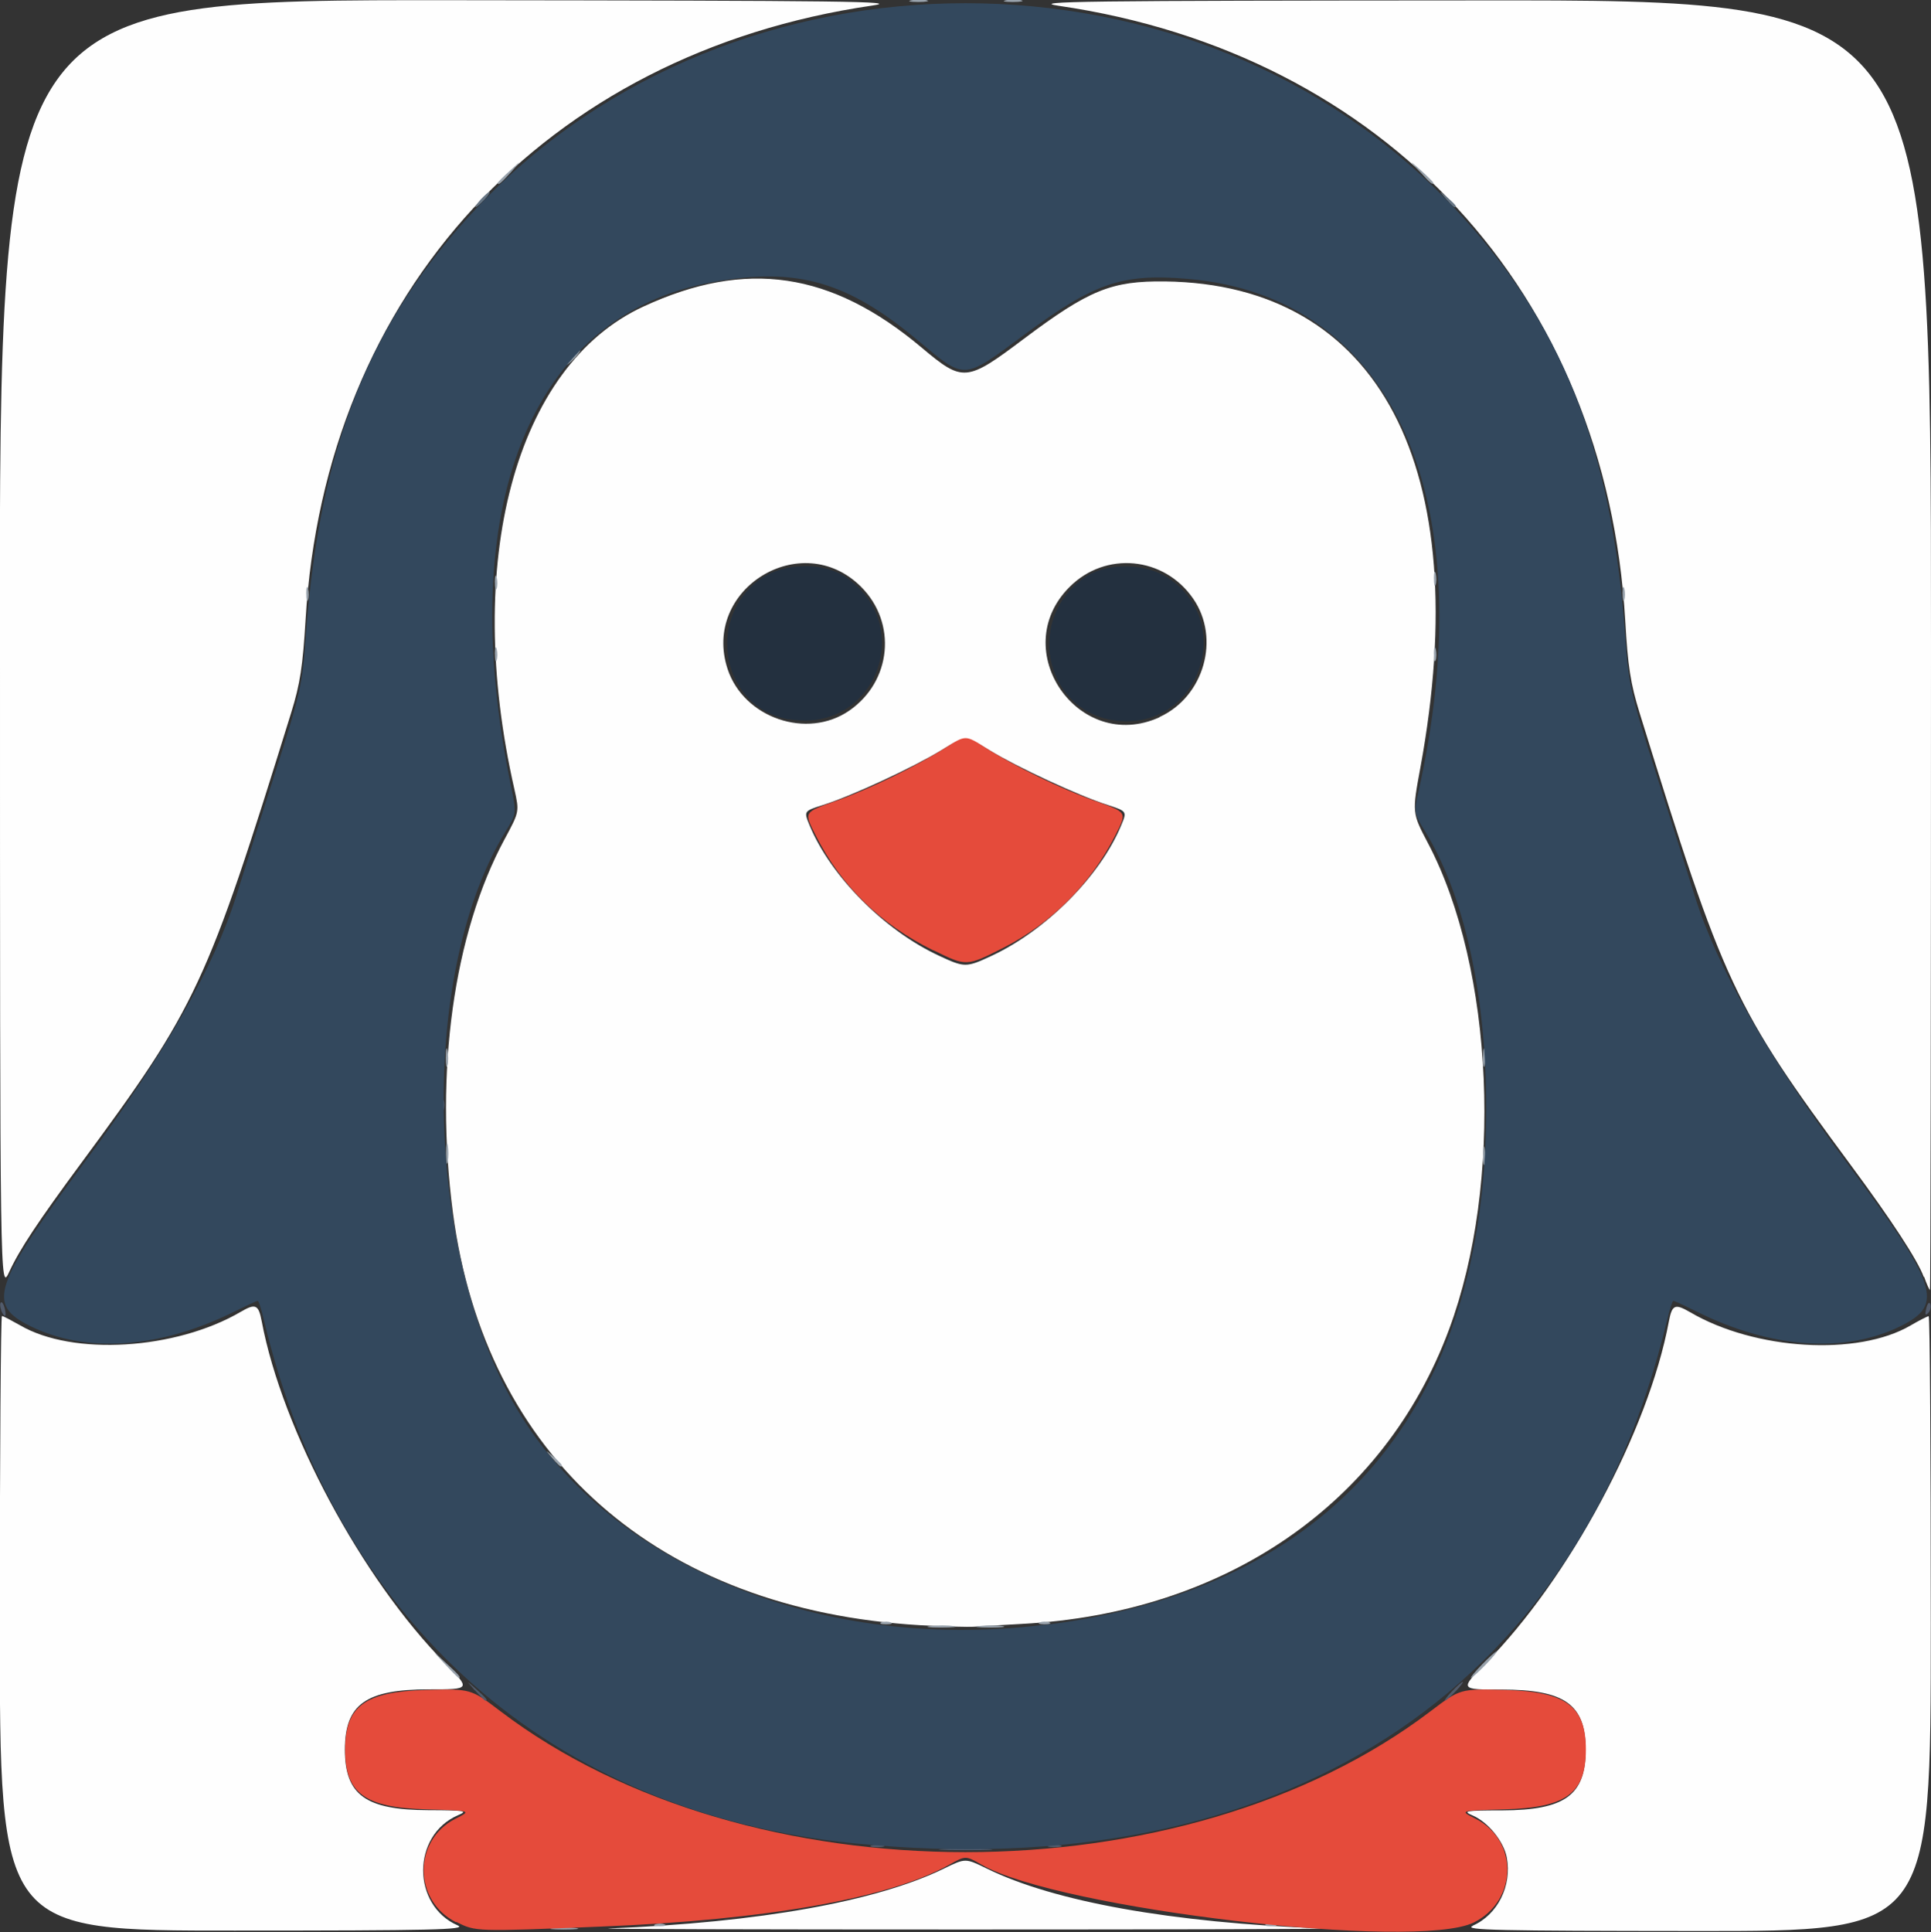 <?xml version="1.0" encoding="UTF-8" standalone="no"?>
<svg
   xmlns:dc="http://purl.org/dc/elements/1.1/"
   xmlns:cc="http://creativecommons.org/ns#"
   xmlns:rdf="http://www.w3.org/1999/02/22-rdf-syntax-ns#"
   xmlns:svg="http://www.w3.org/2000/svg"
   xmlns="http://www.w3.org/2000/svg"
   xmlns:sodipodi="http://sodipodi.sourceforge.net/DTD/sodipodi-0.dtd"
   xmlns:inkscape="http://www.inkscape.org/namespaces/inkscape"
   sodipodi:docname="penguin.svg"
   inkscape:version="1.0 (4035a4f, 2020-05-01)"
   id="svg937"
   version="1.1"
   viewBox="0 0 9.031 9.035"
   height="9.035mm"
   width="9.031mm">
  <rect x="0" y="0" width="9.031" height="9.035" fill="#333333" stroke="none"/>
  <defs
     id="defs931" />
  <sodipodi:namedview
     inkscape:window-maximized="0"
     inkscape:window-y="23"
     inkscape:window-x="0"
     inkscape:window-height="710"
     inkscape:window-width="1252"
     showgrid="false"
     inkscape:document-rotation="0"
     inkscape:current-layer="layer1"
     inkscape:document-units="mm"
     inkscape:cy="42.575675"
     inkscape:cx="33.335542"
     inkscape:zoom="5.1474009"
     inkscape:pageshadow="2"
     inkscape:pageopacity="0.0"
     borderopacity="1.0"
     bordercolor="#666666"
     pagecolor="#ffffff"
     id="base" />
  <g
     transform="translate(-110.906,-123.475)"
     id="layer1"
     inkscape:groupmode="layer"
     inkscape:label="Layer 1">
    <g
       transform="translate(8.635,0.308)"
       id="g955">
      <path
         id="path969"
         d="m 102.27,130.759 c 0,-0.791 0.005,-1.438 0.01,-1.438 0.006,0 0.043,0.02 0.084,0.043 0.247,0.145 0.729,0.115 1.032,-0.062 0.07,-0.041 0.084,-0.035 0.099,0.044 0.096,0.509 0.468,1.203 0.857,1.598 0.121,0.123 0.121,0.123 -0.074,0.123 -0.297,0 -0.394,0.07 -0.394,0.282 0,0.212 0.097,0.282 0.39,0.283 0.175,6.3e-4 0.187,0.003 0.138,0.024 -0.216,0.094 -0.216,0.421 0,0.515 0.045,0.02 -0.116,0.024 -1.044,0.024 -1.098,6.9e-4 -1.098,6.9e-4 -1.098,-1.437 z m 2.849,1.426 c 0.704,-0.028 1.251,-0.126 1.567,-0.28 0.1,-0.049 0.1,-0.049 0.2,0 0.316,0.155 0.863,0.253 1.567,0.28 0.068,0.003 -0.682,0.005 -1.667,0.005 -0.985,0 -1.735,-0.002 -1.667,-0.005 z m 4.04,-0.013 c 0.116,-0.051 0.184,-0.186 0.159,-0.319 -0.014,-0.075 -0.087,-0.165 -0.159,-0.196 -0.049,-0.021 -0.037,-0.024 0.138,-0.024 0.293,-0.001 0.39,-0.071 0.39,-0.283 0,-0.213 -0.097,-0.282 -0.394,-0.282 -0.195,0 -0.195,0 -0.074,-0.123 0.39,-0.395 0.762,-1.089 0.857,-1.598 0.015,-0.079 0.028,-0.085 0.099,-0.044 0.303,0.178 0.785,0.207 1.032,0.062 0.041,-0.024 0.079,-0.043 0.084,-0.043 0.006,0 0.01,0.647 0.01,1.438 0,1.438 0,1.438 -1.098,1.437 -0.929,-5.8e-4 -1.09,-0.004 -1.044,-0.024 z m -2.585,-1.405 c -1.226,-0.072 -2.035,-0.786 -2.185,-1.93 -0.086,-0.658 0.003,-1.303 0.242,-1.746 0.069,-0.128 0.069,-0.128 0.046,-0.232 -0.242,-1.062 0.003,-1.981 0.602,-2.258 0.481,-0.223 0.88,-0.164 1.303,0.192 0.193,0.162 0.208,0.161 0.478,-0.042 0.305,-0.229 0.41,-0.271 0.66,-0.268 1.001,0.013 1.452,0.871 1.194,2.273 -0.039,0.212 -0.039,0.212 0.035,0.353 0.31,0.588 0.353,1.592 0.099,2.275 -0.302,0.814 -1.047,1.327 -1.999,1.377 -0.092,0.005 -0.191,0.011 -0.22,0.013 -0.029,0.002 -0.144,-8.1e-4 -0.256,-0.007 z m 0.334,-3.13 c 0.257,-0.12 0.508,-0.373 0.607,-0.611 0.027,-0.065 0.027,-0.065 -0.064,-0.095 -0.135,-0.043 -0.421,-0.176 -0.551,-0.255 -0.114,-0.07 -0.114,-0.07 -0.228,0 -0.13,0.079 -0.415,0.212 -0.551,0.255 -0.091,0.029 -0.091,0.029 -0.064,0.095 0.099,0.239 0.35,0.492 0.607,0.611 0.118,0.055 0.126,0.055 0.244,0 z m -0.665,-1.147 c 0.198,-0.137 0.224,-0.41 0.055,-0.579 -0.278,-0.278 -0.747,0.011 -0.624,0.385 0.076,0.229 0.372,0.33 0.569,0.194 z m 1.451,0.03 c 0.208,-0.095 0.286,-0.368 0.157,-0.554 -0.136,-0.197 -0.41,-0.223 -0.578,-0.054 -0.294,0.294 0.042,0.781 0.421,0.609 z m -5.424,-0.333 c -1.7e-4,-3.021 -1.7e-4,-3.021 2.121,-3.019 1.848,0.002 2.1,0.005 1.959,0.025 -1.528,0.223 -2.561,1.343 -2.65,2.874 -0.013,0.213 -0.025,0.297 -0.067,0.432 -0.395,1.274 -0.441,1.374 -0.983,2.108 -0.203,0.275 -0.287,0.402 -0.336,0.508 -0.043,0.092 -0.043,0.092 -0.043,-2.929 z m 8.998,2.951 c -0.028,-0.077 -0.149,-0.263 -0.34,-0.521 -0.548,-0.742 -0.594,-0.84 -0.989,-2.117 -0.042,-0.135 -0.055,-0.219 -0.067,-0.432 -0.089,-1.531 -1.122,-2.651 -2.65,-2.874 -0.141,-0.021 0.111,-0.024 1.959,-0.025 2.121,-0.002 2.121,-0.002 2.121,3.014 0,1.659 -0.002,3.016 -0.005,3.016 -0.003,0 -0.015,-0.027 -0.027,-0.061 z"
         style="fill:#fefefe;stroke-width:0.018" />
      <path
         id="path967"
         d="m 104.859,132.183 c 0.032,-0.004 0.079,-0.004 0.106,1.8e-4 0.026,0.004 5.6e-4,0.007 -0.058,0.007 -0.058,-1.1e-4 -0.08,-0.003 -0.048,-0.007 z m 3.757,0 c 0.032,-0.004 0.079,-0.004 0.106,1.8e-4 0.026,0.004 5.7e-4,0.007 -0.058,0.007 -0.058,-1.1e-4 -0.08,-0.003 -0.048,-0.007 z m -3.281,-0.017 c 0.012,-0.005 0.032,-0.005 0.044,0 0.012,0.005 0.002,0.009 -0.022,0.009 -0.024,0 -0.034,-0.004 -0.022,-0.009 z m 2.857,0 c 0.012,-0.005 0.032,-0.005 0.044,0 0.012,0.005 0.002,0.009 -0.022,0.009 -0.024,0 -0.034,-0.004 -0.022,-0.009 z m -3.842,-1.219 c -0.061,-0.066 -0.061,-0.066 0.005,-0.005 0.062,0.057 0.074,0.071 0.061,0.071 -0.003,0 -0.033,-0.03 -0.066,-0.066 z m 4.852,0.004 c 0.033,-0.034 0.064,-0.062 0.069,-0.062 0.005,0 -0.018,0.028 -0.051,0.062 -0.033,0.034 -0.064,0.062 -0.069,0.062 -0.005,0 0.018,-0.028 0.051,-0.062 z m -2.579,-0.18 c 0.032,-0.004 0.079,-0.004 0.106,1.8e-4 0.026,0.004 5.7e-4,0.007 -0.058,0.007 -0.058,-1e-4 -0.08,-0.003 -0.048,-0.007 z m 0.229,0 c 0.032,-0.004 0.079,-0.004 0.106,1.8e-4 0.026,0.004 5.7e-4,0.007 -0.058,0.007 -0.058,-1e-4 -0.08,-0.003 -0.048,-0.007 z m -0.459,-0.017 c 0.012,-0.005 0.032,-0.005 0.044,0 0.012,0.005 0.002,0.009 -0.022,0.009 -0.024,0 -0.034,-0.004 -0.022,-0.009 z m 0.741,0 c 0.012,-0.005 0.032,-0.005 0.044,0 0.012,0.005 0.002,0.009 -0.022,0.009 -0.024,0 -0.034,-0.004 -0.022,-0.009 z m -2.281,-0.769 c -0.034,-0.04 -0.034,-0.04 0.006,-0.006 0.037,0.032 0.048,0.046 0.034,0.046 -0.003,0 -0.021,-0.018 -0.04,-0.04 z m -0.496,-1.424 c 0,-0.044 0.003,-0.061 0.008,-0.04 0.004,0.022 0.004,0.058 0,0.079 -0.004,0.022 -0.008,0.004 -0.008,-0.04 z m 4.85,0.009 c 2e-4,-0.039 0.004,-0.053 0.008,-0.031 0.004,0.022 0.004,0.054 -3.6e-4,0.07 -0.004,0.017 -0.008,-0.001 -0.008,-0.04 z m -4.851,-0.459 c 1.9e-4,-0.039 0.004,-0.053 0.008,-0.031 0.004,0.022 0.004,0.054 -3.5e-4,0.07 -0.004,0.017 -0.008,-0.001 -0.008,-0.04 z m 4.851,0 c 2e-4,-0.039 0.004,-0.053 0.008,-0.031 0.004,0.022 0.004,0.054 -3.6e-4,0.07 -0.004,0.017 -0.008,-0.001 -0.008,-0.04 z m -4.622,-1.887 c 3.6e-4,-0.029 0.004,-0.039 0.009,-0.022 0.004,0.017 0.004,0.041 -6.6e-4,0.053 -0.005,0.012 -0.008,-0.002 -0.008,-0.031 z m 4.392,0 c 3.6e-4,-0.029 0.004,-0.039 0.009,-0.022 0.004,0.017 0.004,0.041 -6.5e-4,0.053 -0.005,0.012 -0.008,-0.002 -0.008,-0.031 z m -5.274,-0.282 c 3.6e-4,-0.029 0.004,-0.039 0.009,-0.022 0.004,0.017 0.004,0.041 -6.5e-4,0.053 -0.005,0.012 -0.008,-0.002 -0.008,-0.031 z m 6.156,0 c 3.6e-4,-0.029 0.004,-0.039 0.009,-0.022 0.004,0.017 0.004,0.041 -6.6e-4,0.053 -0.005,0.012 -0.008,-0.002 -0.008,-0.031 z m -5.274,-0.053 c 3.6e-4,-0.029 0.004,-0.039 0.009,-0.022 0.004,0.017 0.004,0.041 -6.6e-4,0.053 -0.005,0.012 -0.008,-0.002 -0.008,-0.031 z m 4.392,-0.018 c 3.6e-4,-0.029 0.004,-0.039 0.009,-0.022 0.004,0.017 0.004,0.041 -6.5e-4,0.053 -0.005,0.012 -0.008,-0.002 -0.008,-0.031 z m -4.034,-1.032 c 0.018,-0.019 0.036,-0.035 0.041,-0.035 0.005,0 -0.006,0.016 -0.023,0.035 -0.018,0.019 -0.036,0.035 -0.041,0.035 -0.005,0 0.006,-0.016 0.023,-0.035 z m -0.344,-0.817 c 0,-0.003 0.026,-0.029 0.057,-0.057 0.057,-0.052 0.057,-0.052 0.006,0.006 -0.048,0.053 -0.063,0.065 -0.063,0.052 z m 4.312,-0.052 c -0.052,-0.057 -0.052,-0.057 0.006,-0.006 0.032,0.029 0.057,0.054 0.057,0.057 0,0.014 -0.015,0.002 -0.063,-0.052 z m -2.376,-0.802 c 0.022,-0.004 0.054,-0.004 0.07,3.6e-4 0.017,0.004 -10e-4,0.008 -0.04,0.008 -0.039,-2e-4 -0.053,-0.004 -0.031,-0.008 z m 0.441,0 c 0.022,-0.004 0.054,-0.004 0.071,3.6e-4 0.017,0.004 -10e-4,0.008 -0.04,0.008 -0.039,-2e-4 -0.053,-0.004 -0.031,-0.008 z"
         style="fill:#98a2ac;stroke-width:0.018" />
      <path
         id="path965"
         d="m 104.404,132.156 c -0.201,-0.101 -0.202,-0.383 -0.003,-0.484 0.076,-0.038 0.076,-0.038 -0.135,-0.044 -0.289,-0.008 -0.381,-0.075 -0.381,-0.279 0,-0.203 0.092,-0.271 0.379,-0.279 0.209,-0.006 0.209,-0.006 0.347,0.099 1.156,0.879 3.195,0.879 4.351,0 0.138,-0.105 0.138,-0.105 0.347,-0.099 0.287,0.008 0.379,0.076 0.379,0.279 0,0.204 -0.092,0.271 -0.381,0.279 -0.211,0.006 -0.211,0.006 -0.135,0.044 0.202,0.102 0.197,0.383 -0.008,0.485 -0.269,0.133 -1.942,-0.063 -2.302,-0.27 -0.075,-0.043 -0.075,-0.043 -0.152,2.4e-4 -0.279,0.156 -0.852,0.258 -1.628,0.289 -0.588,0.024 -0.587,0.024 -0.677,-0.022 z m 2.231,-4.545 c -0.245,-0.121 -0.429,-0.3 -0.548,-0.535 -0.057,-0.113 -0.06,-0.109 0.095,-0.164 0.156,-0.055 0.375,-0.162 0.512,-0.249 0.093,-0.059 0.093,-0.059 0.185,0 0.136,0.087 0.356,0.194 0.512,0.249 0.154,0.055 0.152,0.051 0.095,0.164 -0.114,0.224 -0.298,0.409 -0.522,0.523 -0.174,0.088 -0.172,0.088 -0.327,0.012 z"
         style="fill:#e54b3b;stroke-width:0.018" />
      <path
         id="path963"
         d="m 104.519,124.1 c 0.018,-0.019 0.036,-0.035 0.041,-0.035 0.005,0 -0.006,0.016 -0.023,0.035 -0.018,0.019 -0.036,0.035 -0.041,0.035 -0.005,0 0.006,-0.016 0.023,-0.035 z m 4.514,-0.004 c -0.034,-0.04 -0.034,-0.04 0.006,-0.006 0.022,0.018 0.04,0.036 0.04,0.04 0,0.014 -0.014,0.004 -0.046,-0.034 z"
         style="fill:#687786;stroke-width:0.018" />
      <path
         id="path961"
         d="m 106.685,131.813 c 0.056,-0.004 0.147,-0.004 0.203,0 0.056,0.004 0.01,0.006 -0.101,0.006 -0.112,0 -0.157,-0.003 -0.101,-0.006 z m -0.335,-0.017 c 0.017,-0.004 0.041,-0.004 0.053,6.6e-4 0.012,0.005 -0.002,0.008 -0.031,0.008 -0.029,-3.6e-4 -0.039,-0.004 -0.022,-0.009 z m 0.829,0 c 0.017,-0.004 0.041,-0.004 0.053,6.6e-4 0.012,0.005 -0.002,0.008 -0.031,0.008 -0.029,-3.6e-4 -0.039,-0.004 -0.022,-0.009 z m -2.687,-0.724 c -0.043,-0.049 -0.043,-0.049 0.006,-0.006 0.045,0.04 0.057,0.054 0.043,0.054 -0.003,0 -0.025,-0.022 -0.049,-0.049 z m 4.57,0.004 c 0.023,-0.024 0.045,-0.044 0.05,-0.044 0.005,0 -0.01,0.02 -0.033,0.044 -0.023,0.024 -0.045,0.044 -0.05,0.044 -0.005,0 0.01,-0.02 0.033,-0.044 z m -6.785,-1.782 c -0.006,-0.015 -0.007,-0.031 -0.002,-0.036 0.005,-0.005 0.013,0.007 0.018,0.027 0.011,0.042 -0.001,0.049 -0.017,0.009 z m 9.003,-0.009 c 0.006,-0.024 0.014,-0.032 0.019,-0.019 0.004,0.013 -6.8e-4,0.032 -0.011,0.042 -0.013,0.013 -0.015,0.006 -0.008,-0.023 z m -2.056,-0.942 c 3.6e-4,-0.029 0.004,-0.039 0.009,-0.022 0.004,0.017 0.004,0.041 -6.6e-4,0.053 -0.005,0.012 -0.008,-0.002 -0.008,-0.031 z m -4.887,-0.009 c 0,-0.024 0.004,-0.034 0.009,-0.022 0.005,0.012 0.005,0.032 0,0.044 -0.005,0.012 -0.009,0.002 -0.009,-0.022 z"
         style="fill:#515b6c;stroke-width:0.018" />
      <path
         id="path959"
         d="m 106.266,131.787 c -1.419,-0.143 -2.423,-1.032 -2.76,-2.444 -0.012,-0.051 -0.025,-0.093 -0.03,-0.093 -0.004,0 -0.053,0.023 -0.108,0.05 -0.347,0.173 -0.694,0.198 -0.956,0.068 -0.204,-0.101 -0.175,-0.186 0.262,-0.776 0.366,-0.494 0.598,-0.902 0.703,-1.239 0.03,-0.097 0.112,-0.355 0.181,-0.573 0.119,-0.373 0.127,-0.411 0.143,-0.635 0.063,-0.885 0.297,-1.472 0.803,-2.009 1.198,-1.272 3.367,-1.272 4.565,0 0.506,0.537 0.74,1.123 0.803,2.009 0.016,0.224 0.024,0.262 0.143,0.635 0.069,0.218 0.151,0.476 0.181,0.573 0.105,0.337 0.337,0.745 0.703,1.239 0.437,0.589 0.466,0.674 0.262,0.776 -0.262,0.13 -0.609,0.105 -0.956,-0.068 -0.056,-0.028 -0.104,-0.05 -0.108,-0.05 -0.004,0 -0.018,0.042 -0.03,0.093 -0.416,1.745 -1.815,2.644 -3.8,2.444 z m 0.891,-1.021 c 1.343,-0.167 2.065,-1.011 2.065,-2.416 1.8e-4,-0.53 -0.103,-0.997 -0.286,-1.295 -0.05,-0.081 -0.052,-0.092 -0.035,-0.168 0.313,-1.38 -0.112,-2.334 -1.076,-2.416 -0.307,-0.026 -0.437,0.019 -0.766,0.263 -0.286,0.212 -0.272,0.212 -0.494,0.026 -0.332,-0.278 -0.569,-0.345 -0.961,-0.274 -0.854,0.155 -1.212,1.052 -0.943,2.358 0.026,0.127 0.026,0.127 -0.026,0.212 -0.39,0.635 -0.385,1.874 0.012,2.626 0.411,0.779 1.428,1.218 2.509,1.083 z"
         style="fill:#33485d;stroke-width:0.018" />
      <path
         id="path957"
         d="m 105.959,126.531 c -0.311,-0.055 -0.393,-0.472 -0.129,-0.658 0.107,-0.075 0.293,-0.078 0.397,-0.007 0.335,0.231 0.132,0.735 -0.268,0.664 z m 1.513,0.003 c -0.321,-0.055 -0.402,-0.478 -0.128,-0.667 0.104,-0.071 0.29,-0.068 0.397,0.007 0.322,0.226 0.118,0.726 -0.269,0.66 z"
         style="fill:#23303f;stroke-width:0.018" />
    </g>
  </g>
</svg>
